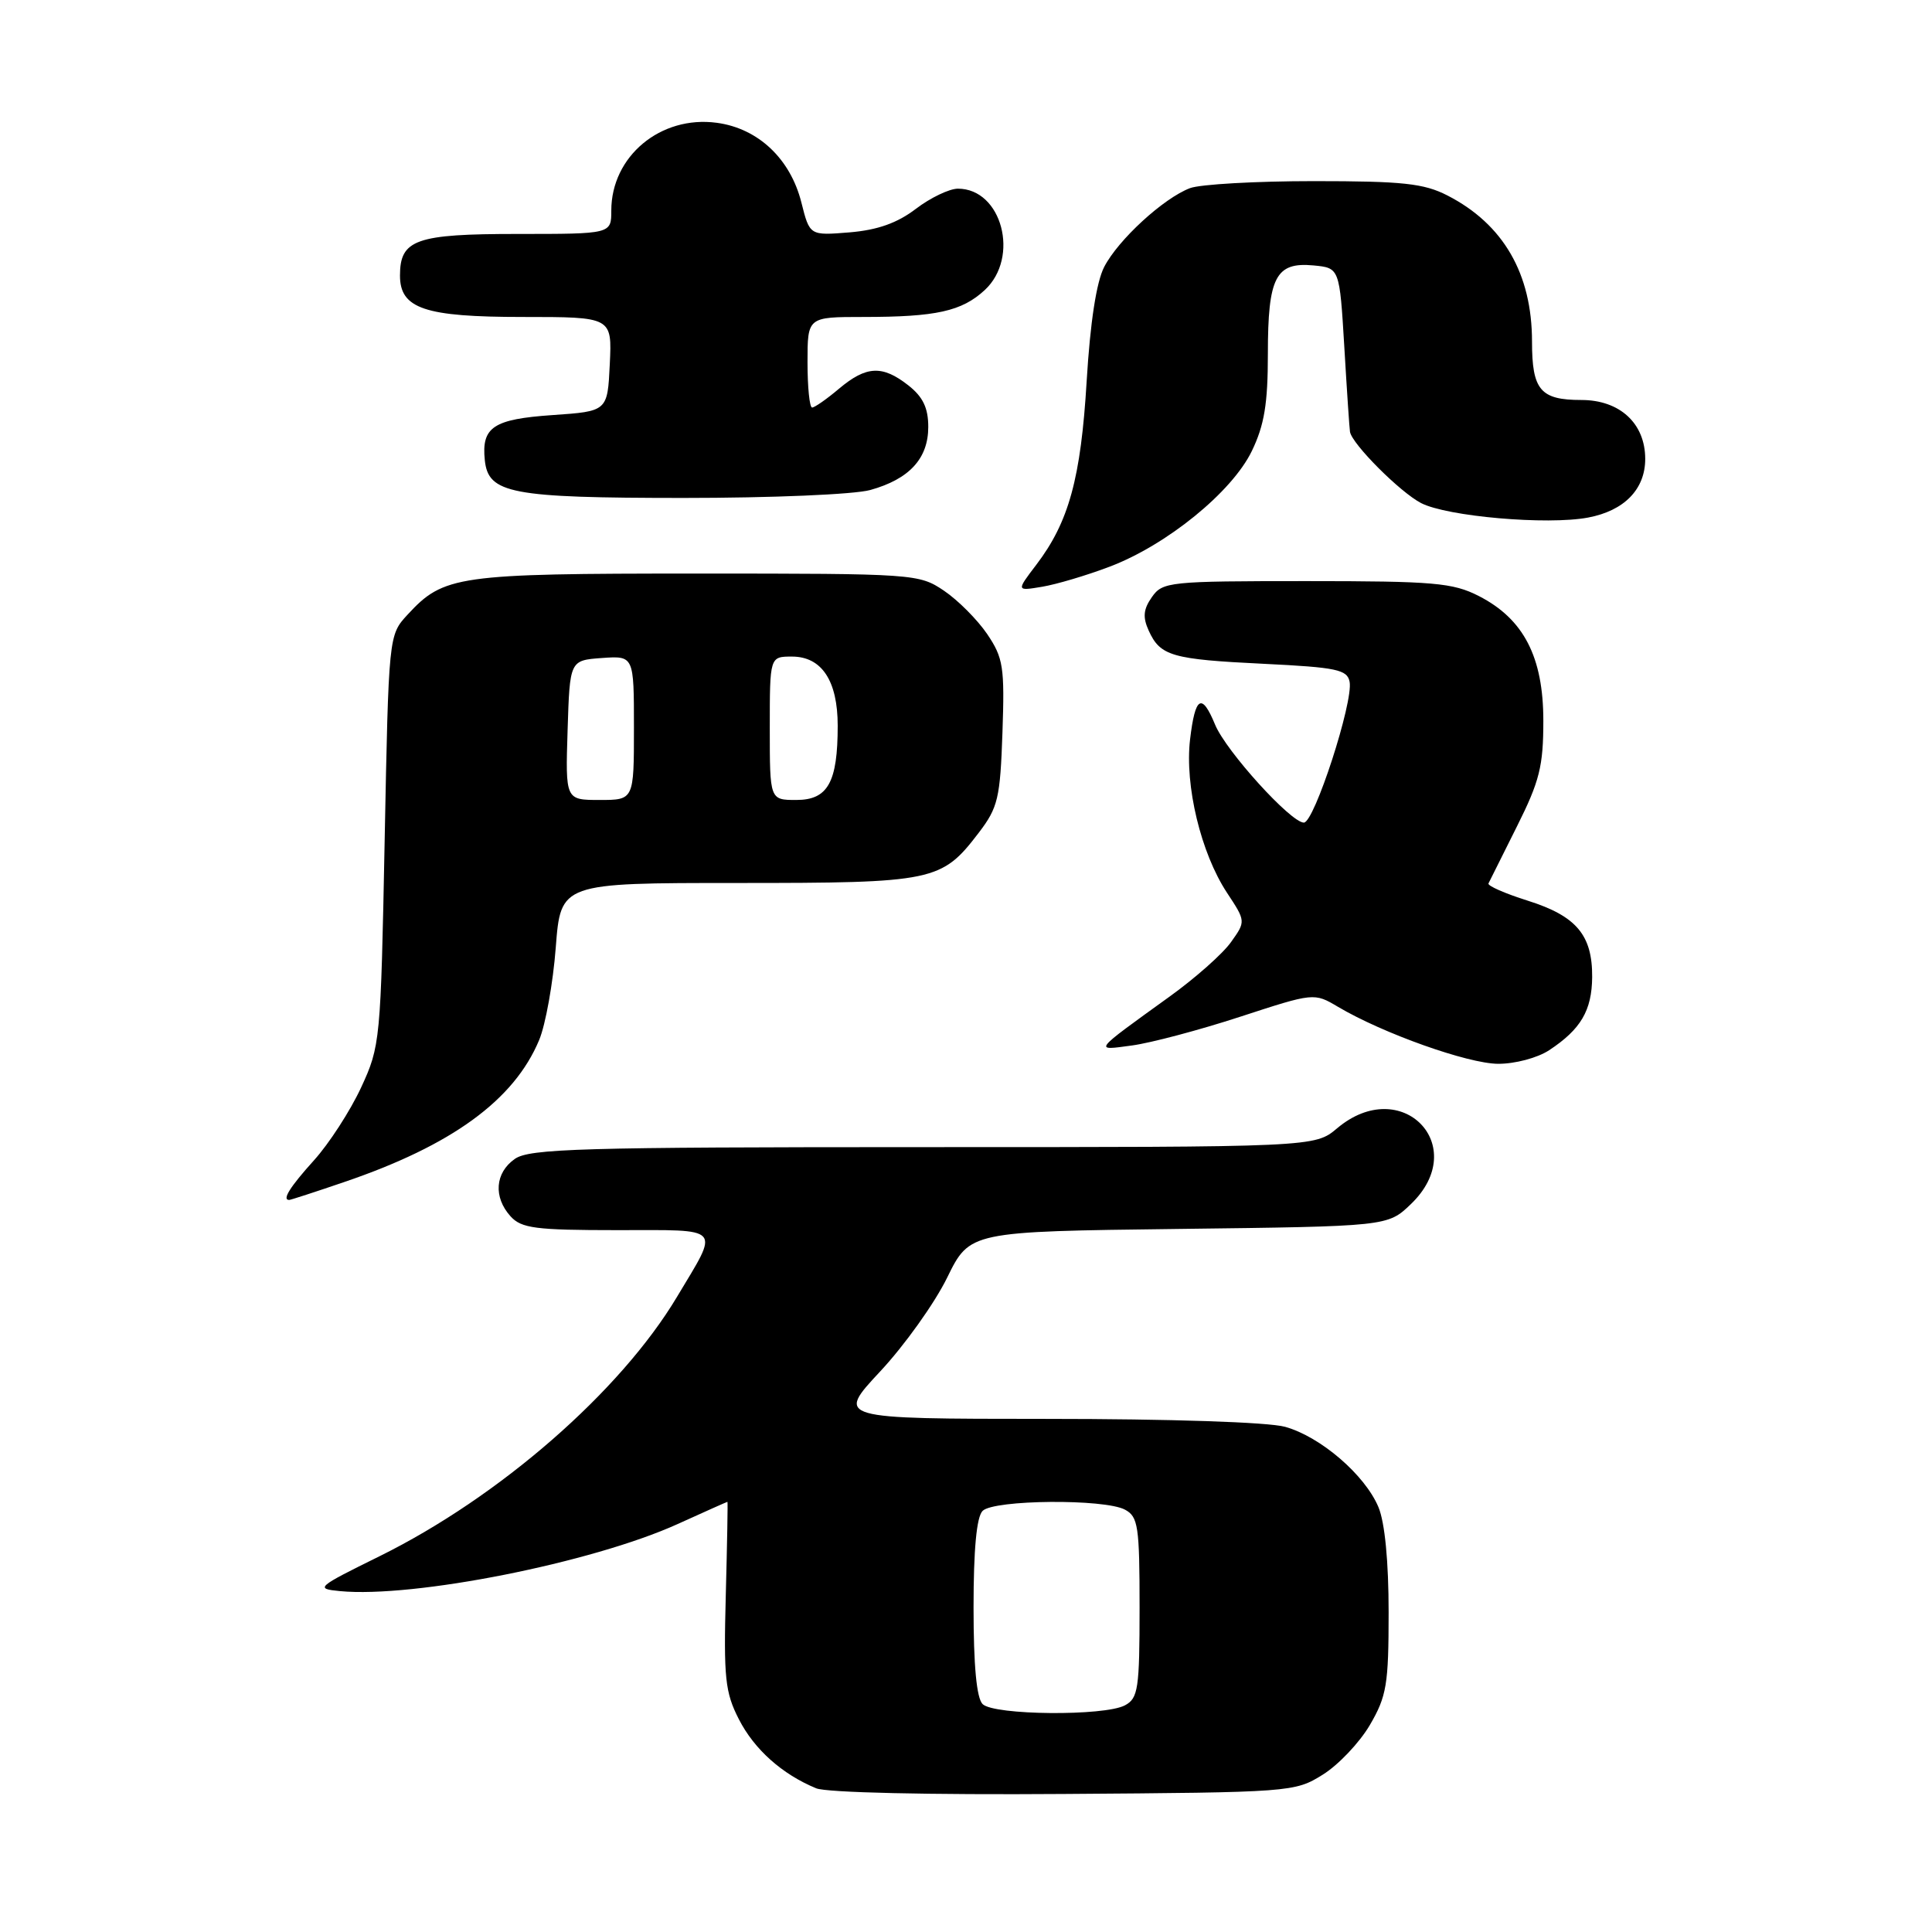 <?xml version="1.0" encoding="UTF-8" standalone="no"?>
<!DOCTYPE svg PUBLIC "-//W3C//DTD SVG 1.1//EN" "http://www.w3.org/Graphics/SVG/1.1/DTD/svg11.dtd" >
<svg xmlns="http://www.w3.org/2000/svg" xmlns:xlink="http://www.w3.org/1999/xlink" version="1.1" viewBox="0 0 256 256">
 <g >
 <path fill="currentColor"
d=" M 175.26 235.16 C 177.33 233.88 180.14 230.91 181.51 228.58 C 183.74 224.76 184.00 223.22 184.00 213.63 C 184.00 206.91 183.50 201.73 182.65 199.70 C 180.86 195.43 174.98 190.37 170.28 189.06 C 168.06 188.44 154.99 188.01 138.64 188.01 C 110.77 188.00 110.77 188.00 116.64 181.71 C 119.86 178.26 123.85 172.67 125.50 169.30 C 128.50 163.18 128.50 163.18 156.19 162.84 C 183.87 162.50 183.87 162.50 186.94 159.56 C 194.97 151.86 185.72 142.31 177.18 149.50 C 174.21 152.00 174.21 152.00 122.33 152.00 C 76.99 152.00 70.16 152.20 68.22 153.56 C 65.59 155.40 65.35 158.62 67.65 161.17 C 69.09 162.76 70.97 163.00 81.76 163.00 C 95.93 163.00 95.37 162.37 89.70 171.85 C 82.20 184.39 66.19 198.35 50.31 206.20 C 41.93 210.33 41.73 210.51 45.04 210.83 C 54.82 211.77 78.48 207.07 89.80 201.94 C 93.36 200.32 96.33 199.00 96.39 199.00 C 96.45 199.00 96.35 204.57 96.17 211.38 C 95.88 222.31 96.08 224.25 97.90 227.80 C 99.94 231.80 103.62 235.09 108.15 236.96 C 109.53 237.53 123.03 237.84 141.00 237.71 C 171.05 237.50 171.56 237.47 175.26 235.16 Z  M 45.57 156.64 C 59.87 151.78 68.12 145.77 71.44 137.81 C 72.29 135.78 73.28 130.26 73.64 125.56 C 74.30 117.00 74.30 117.00 97.70 117.00 C 123.78 117.00 124.76 116.80 129.70 110.33 C 132.24 107.00 132.53 105.77 132.83 97.08 C 133.13 88.37 132.94 87.18 130.81 84.02 C 129.51 82.11 126.93 79.52 125.08 78.27 C 121.76 76.04 121.23 76.00 92.32 76.00 C 60.54 76.00 58.80 76.25 54.00 81.45 C 51.50 84.16 51.50 84.16 50.97 111.33 C 50.45 137.97 50.39 138.61 47.84 144.12 C 46.40 147.21 43.60 151.54 41.61 153.74 C 38.40 157.30 37.34 159.00 38.32 159.00 C 38.50 159.00 41.77 157.94 45.57 156.64 Z  M 205.27 139.16 C 209.47 136.39 210.93 133.90 210.97 129.47 C 211.01 123.91 208.88 121.38 202.45 119.35 C 199.43 118.40 197.08 117.37 197.23 117.06 C 197.38 116.75 199.07 113.36 201.00 109.51 C 204.00 103.52 204.50 101.53 204.50 95.51 C 204.50 87.04 201.89 82.01 195.94 78.97 C 192.50 77.22 190.01 77.00 173.10 77.00 C 154.90 77.00 154.05 77.09 152.63 79.12 C 151.50 80.73 151.40 81.78 152.21 83.56 C 153.74 86.93 155.27 87.37 167.49 87.96 C 177.12 88.43 178.52 88.73 178.83 90.34 C 179.34 93.01 174.15 109.00 172.77 109.00 C 171.04 109.00 162.46 99.53 161.01 96.03 C 159.24 91.74 158.37 92.25 157.69 97.98 C 156.97 104.09 159.12 113.03 162.58 118.29 C 165.08 122.08 165.08 122.08 163.11 124.84 C 162.03 126.37 158.37 129.61 154.98 132.05 C 144.70 139.47 144.89 139.22 150.00 138.53 C 152.47 138.20 158.92 136.49 164.31 134.73 C 174.12 131.53 174.12 131.53 177.31 133.42 C 183.26 136.94 194.48 140.93 198.50 140.96 C 200.74 140.97 203.72 140.18 205.27 139.16 Z  M 147.00 75.10 C 154.58 72.24 163.24 65.20 165.87 59.77 C 167.53 56.34 168.00 53.50 168.00 46.88 C 168.00 36.71 169.04 34.70 174.04 35.17 C 177.50 35.50 177.50 35.50 178.13 46.00 C 178.47 51.78 178.81 56.82 178.88 57.22 C 179.16 58.85 185.51 65.21 188.30 66.66 C 191.76 68.44 205.01 69.60 210.43 68.58 C 215.22 67.68 218.00 64.83 218.00 60.81 C 218.00 56.10 214.63 53.00 209.53 53.00 C 204.11 53.00 203.00 51.68 203.00 45.27 C 203.00 36.27 199.20 29.70 191.79 25.90 C 188.67 24.30 185.87 24.00 174.10 24.00 C 166.42 24.00 159.03 24.42 157.68 24.93 C 154.16 26.27 148.17 31.77 146.31 35.37 C 145.28 37.37 144.46 42.70 143.99 50.48 C 143.22 63.38 141.63 69.17 137.31 74.84 C 134.66 78.32 134.66 78.32 138.08 77.75 C 139.96 77.44 143.97 76.25 147.00 75.10 Z  M 115.31 64.93 C 120.49 63.49 123.00 60.76 123.00 56.57 C 123.00 54.06 122.30 52.59 120.37 51.07 C 116.92 48.36 114.80 48.46 111.18 51.50 C 109.55 52.88 107.94 54.00 107.61 54.00 C 107.27 54.00 107.00 51.30 107.00 48.00 C 107.00 42.00 107.00 42.00 114.38 42.00 C 124.05 42.00 127.44 41.25 130.49 38.43 C 135.16 34.09 132.76 25.00 126.93 25.00 C 125.80 25.00 123.29 26.20 121.36 27.67 C 118.90 29.55 116.29 30.48 112.57 30.79 C 107.29 31.22 107.29 31.22 106.19 26.84 C 104.73 21.03 100.45 17.00 94.97 16.27 C 87.53 15.27 81.00 20.71 81.00 27.90 C 81.00 31.00 81.00 31.00 68.57 31.00 C 55.10 31.00 53.00 31.74 53.00 36.51 C 53.00 40.90 56.27 42.00 69.27 42.00 C 81.10 42.00 81.10 42.00 80.80 48.25 C 80.50 54.50 80.50 54.50 73.21 55.00 C 65.37 55.54 63.78 56.59 64.24 60.98 C 64.70 65.40 67.70 65.97 90.50 65.98 C 102.25 65.98 113.18 65.52 115.31 64.93 Z  M 130.20 225.80 C 129.40 225.00 129.00 220.69 129.00 213.00 C 129.00 205.31 129.40 201.00 130.20 200.20 C 131.69 198.71 146.35 198.58 149.07 200.04 C 150.81 200.97 151.00 202.23 151.00 213.00 C 151.00 223.77 150.81 225.03 149.07 225.96 C 146.35 227.42 131.69 227.29 130.20 225.80 Z  M 75.21 96.75 C 75.50 87.50 75.50 87.50 79.75 87.19 C 84.00 86.89 84.00 86.89 84.00 96.44 C 84.00 106.00 84.00 106.00 79.46 106.00 C 74.92 106.00 74.92 106.00 75.21 96.75 Z  M 102.00 96.50 C 102.00 87.00 102.00 87.00 104.94 87.00 C 108.88 87.00 111.00 90.20 111.00 96.16 C 111.00 103.66 109.70 106.00 105.52 106.00 C 102.00 106.00 102.00 106.00 102.00 96.50 Z "/>
</g>
</svg>